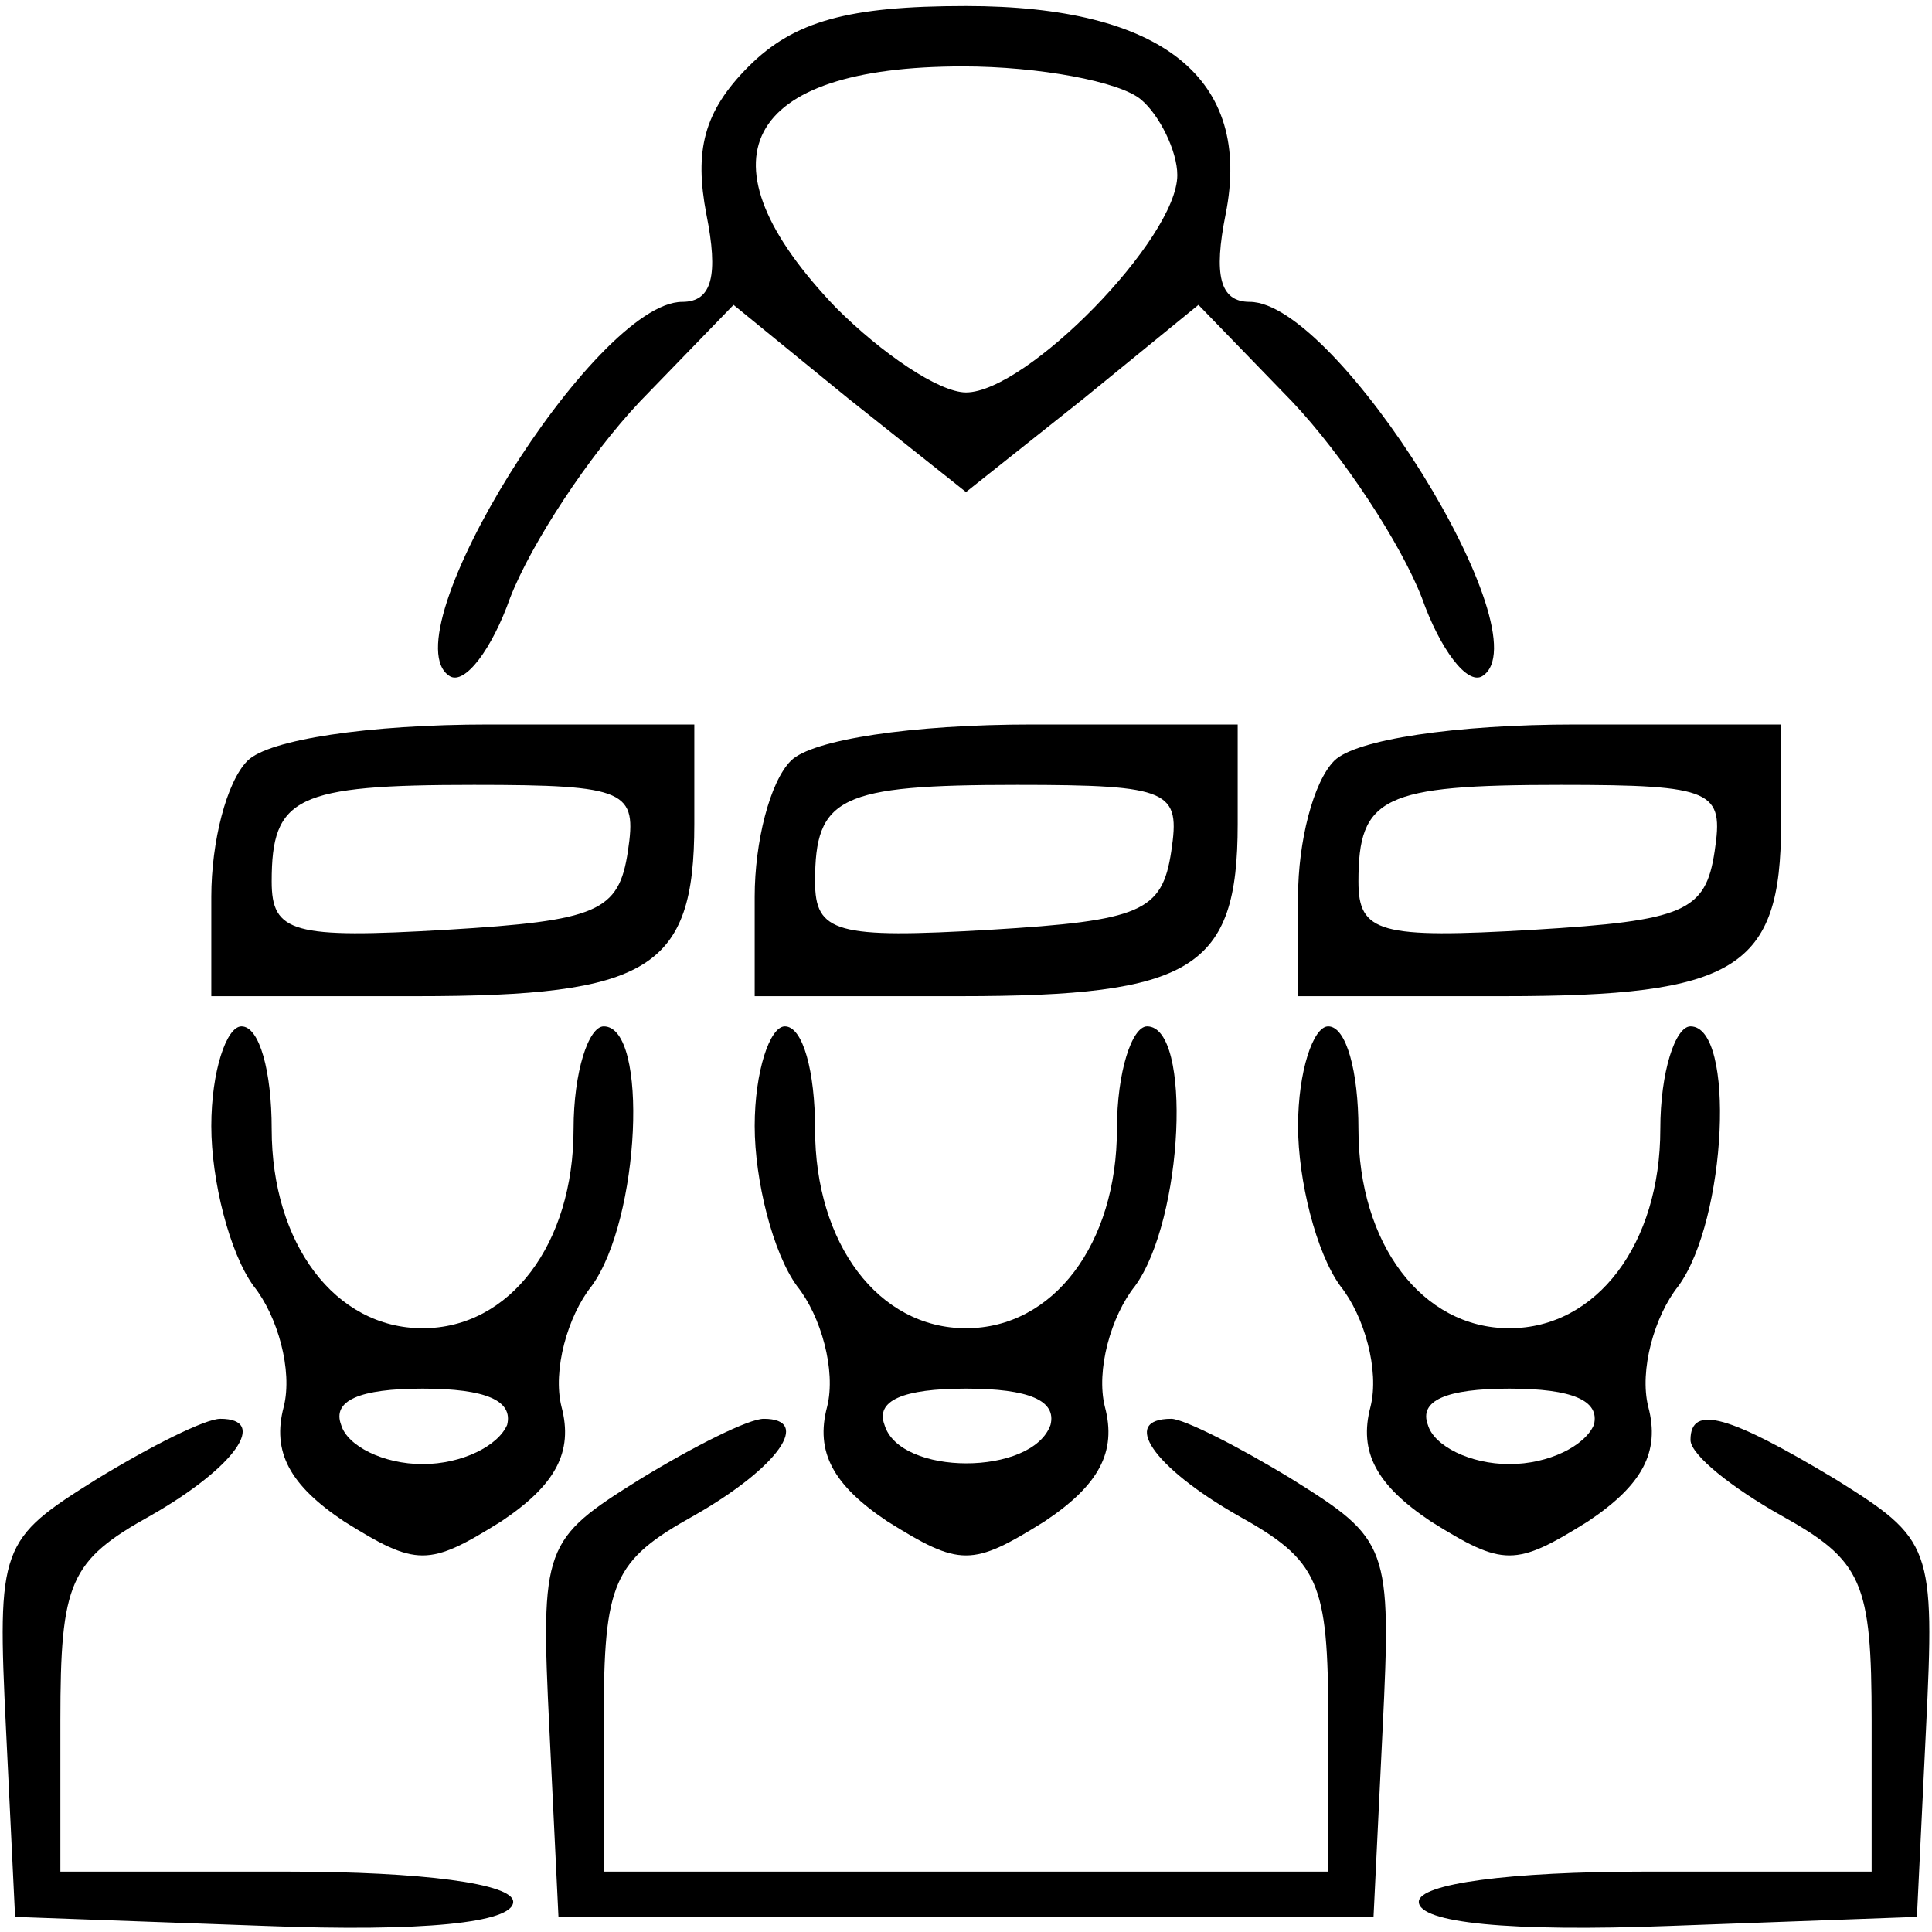 <?xml version="1.0" standalone="no"?>
<!DOCTYPE svg PUBLIC "-//W3C//DTD SVG 20010904//EN"
 "http://www.w3.org/TR/2001/REC-SVG-20010904/DTD/svg10.dtd">
<svg version="1.0" xmlns="http://www.w3.org/2000/svg"
 width="64pt" height="64pt" viewBox="0 0 64 64"
 preserveAspectRatio="xMidYMid meet">

<g transform="translate(0,64) scale(0.1,-0.1)"
fill="#000000" stroke="none">
<path d="M248 618 c-15 -15 -18 -28 -14 -49 4 -20 2 -29 -8 -29 -29 0 -98
-111 -77 -124 5 -3 14 9 20 26 7 18 26 47 43 65 l31 32 38 -31 39 -31 39 31
38 31 31 -32 c17 -18 36 -47 43 -65 6 -17 15 -29 20 -26 21 13 -48 124 -77
124 -10 0 -12 9 -8 29 9 45 -21 69 -86 69 -39 0 -57 -5 -72 -20z m130 -11 c6
-5 12 -17 12 -25 0 -21 -50 -72 -70 -72 -9 0 -28 13 -43 28 -47 49 -31 80 42
80 25 0 52 -5 59 -11z"/>
<path d="M82 388 c-7 -7 -12 -27 -12 -45 l0 -33 68 0 c77 0 92 9 92 57 l0 33
-68 0 c-40 0 -73 -5 -80 -12z m126 -30 c-3 -20 -10 -23 -60 -26 -51 -3 -58 -1
-58 16 0 28 8 32 67 32 51 0 54 -2 51 -22z"/>
<path d="M262 388 c-7 -7 -12 -27 -12 -45 l0 -33 68 0 c77 0 92 9 92 57 l0 33
-68 0 c-40 0 -73 -5 -80 -12z m126 -30 c-3 -20 -10 -23 -60 -26 -51 -3 -58 -1
-58 16 0 28 8 32 67 32 51 0 54 -2 51 -22z"/>
<path d="M442 388 c-7 -7 -12 -27 -12 -45 l0 -33 68 0 c77 0 92 9 92 57 l0 33
-68 0 c-40 0 -73 -5 -80 -12z m126 -30 c-3 -20 -10 -23 -60 -26 -51 -3 -58 -1
-58 16 0 28 8 32 67 32 51 0 54 -2 51 -22z"/>
<path d="M70 267 c0 -18 6 -42 14 -53 8 -10 13 -28 10 -40 -4 -15 2 -26 20
-38 24 -15 28 -15 52 0 18 12 24 23 20 38 -3 12 2 30 10 40 16 22 19 86 4 86
-5 0 -10 -15 -10 -34 0 -38 -21 -66 -50 -66 -29 0 -50 28 -50 66 0 19 -4 34
-10 34 -5 0 -10 -15 -10 -33z m98 -99 c-3 -7 -15 -13 -28 -13 -13 0 -25 6 -27
13 -3 8 6 12 27 12 21 0 30 -4 28 -12z"/>
<path d="M250 267 c0 -18 6 -42 14 -53 8 -10 13 -28 10 -40 -4 -15 2 -26 20
-38 24 -15 28 -15 52 0 18 12 24 23 20 38 -3 12 2 30 10 40 16 22 19 86 4 86
-5 0 -10 -15 -10 -34 0 -38 -21 -66 -50 -66 -29 0 -50 28 -50 66 0 19 -4 34
-10 34 -5 0 -10 -15 -10 -33z m98 -99 c-6 -17 -50 -17 -55 0 -3 8 6 12 27 12
21 0 30 -4 28 -12z"/>
<path d="M430 267 c0 -18 6 -42 14 -53 8 -10 13 -28 10 -40 -4 -15 2 -26 20
-38 24 -15 28 -15 52 0 18 12 24 23 20 38 -3 12 2 30 10 40 16 22 19 86 4 86
-5 0 -10 -15 -10 -34 0 -38 -21 -66 -50 -66 -29 0 -50 28 -50 66 0 19 -4 34
-10 34 -5 0 -10 -15 -10 -33z m98 -99 c-3 -7 -15 -13 -28 -13 -13 0 -25 6 -27
13 -3 8 6 12 27 12 21 0 30 -4 28 -12z"/>
<path d="M32 150 c-32 -20 -33 -22 -30 -83 l3 -62 83 -3 c52 -2 82 1 82 8 0 6
-30 10 -75 10 l-75 0 0 50 c0 46 3 53 30 68 28 16 39 32 23 32 -5 0 -23 -9
-41 -20z"/>
<path d="M212 150 c-32 -20 -33 -22 -30 -83 l3 -62 135 0 135 0 3 62 c3 61 2
63 -30 83 -18 11 -36 20 -40 20 -17 0 -6 -16 22 -32 27 -15 30 -22 30 -68 l0
-50 -120 0 -120 0 0 50 c0 46 3 53 30 68 28 16 39 32 23 32 -5 0 -23 -9 -41
-20z"/>
<path d="M560 163 c0 -5 14 -16 30 -25 27 -15 30 -22 30 -68 l0 -50 -75 0
c-45 0 -75 -4 -75 -10 0 -7 30 -10 83 -8 l82 3 3 62 c3 61 2 63 -30 83 -35 21
-48 25 -48 13z"/>
</g>
</svg>
